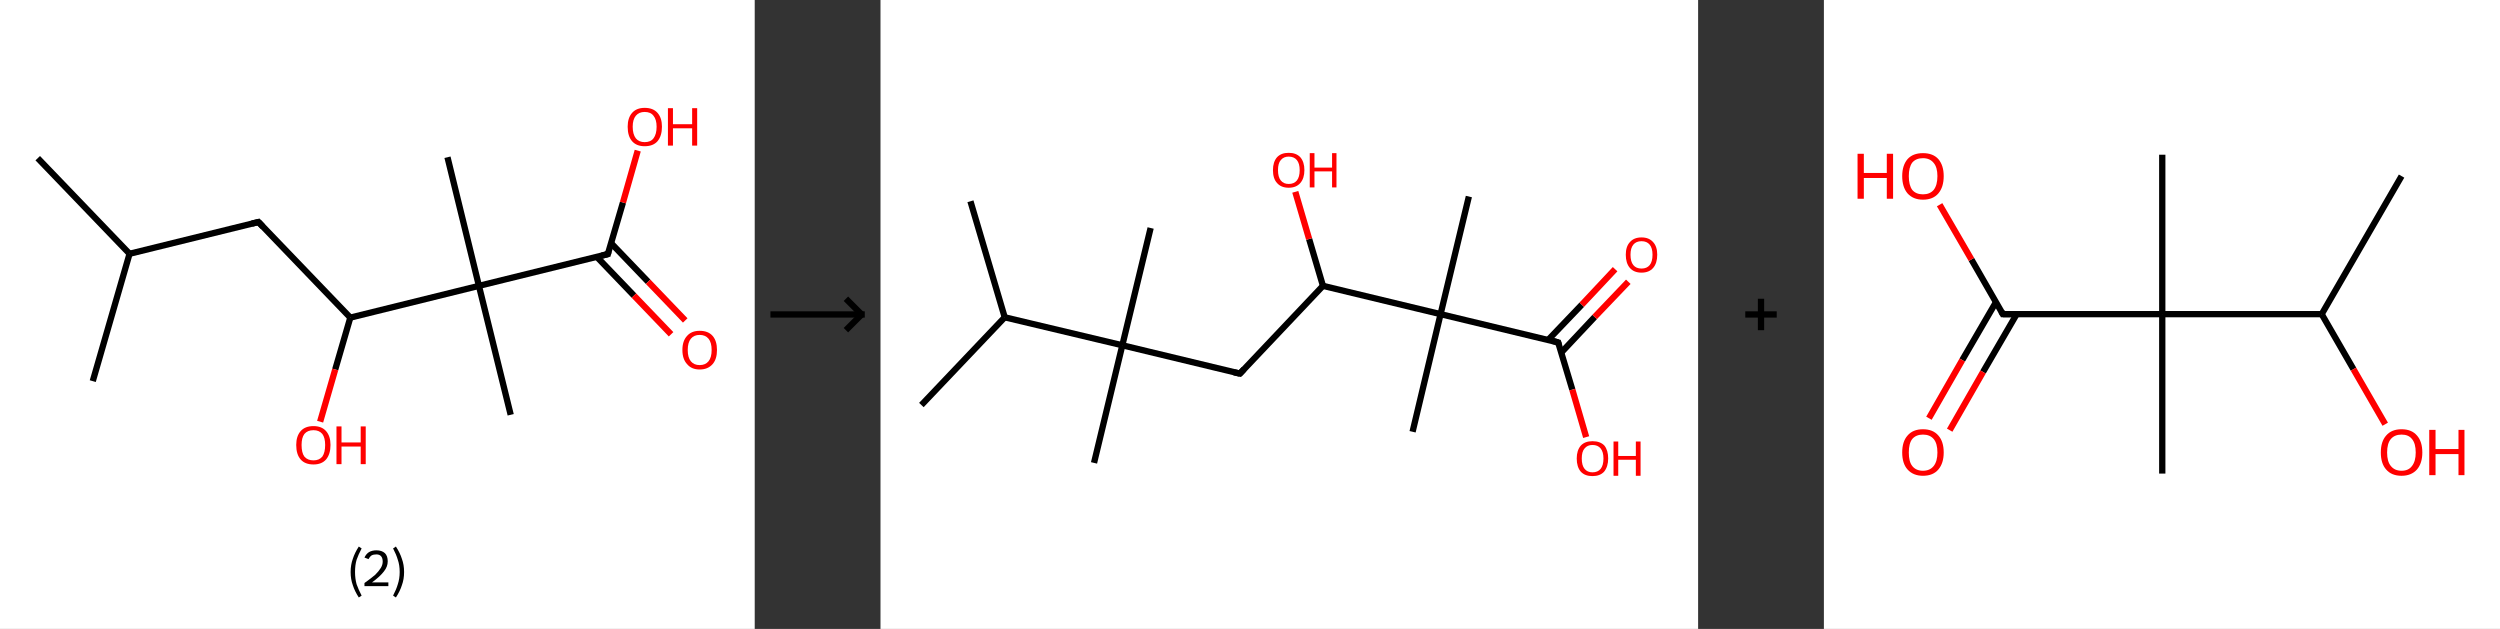 <?xml version='1.0' encoding='ASCII' standalone='yes'?>
<svg xmlns="http://www.w3.org/2000/svg" xmlns:xlink="http://www.w3.org/1999/xlink" version="1.1" width="795.0px" viewBox="0 0 795.0 200.0" height="200.0px">
  <rect x="0" y="0" width="795.0" height="200.0" fill="#333333" stroke="none"/>
  <g>
    <g transform="translate(0, 0) scale(1 1) "><!-- END OF HEADER -->
<rect style="opacity:1.0;fill:#FFFFFF;stroke:none" width="240.0" height="200.0" x="0.0" y="0.0"> </rect>
<path class="bond-0 atom-0 atom-1" d="M 12.0,50.3 L 41.2,80.7" style="fill:none;fill-rule:evenodd;stroke:#000000;stroke-width:2.0px;stroke-linecap:butt;stroke-linejoin:miter;stroke-opacity:1"/>
<path class="bond-1 atom-1 atom-2" d="M 41.2,80.7 L 29.5,121.2" style="fill:none;fill-rule:evenodd;stroke:#000000;stroke-width:2.0px;stroke-linecap:butt;stroke-linejoin:miter;stroke-opacity:1"/>
<path class="bond-2 atom-1 atom-3" d="M 41.2,80.7 L 82.2,70.6" style="fill:none;fill-rule:evenodd;stroke:#000000;stroke-width:2.0px;stroke-linecap:butt;stroke-linejoin:miter;stroke-opacity:1"/>
<path class="bond-3 atom-3 atom-4" d="M 82.2,70.6 L 111.4,101.0" style="fill:none;fill-rule:evenodd;stroke:#000000;stroke-width:2.0px;stroke-linecap:butt;stroke-linejoin:miter;stroke-opacity:1"/>
<path class="bond-4 atom-4 atom-5" d="M 111.4,101.0 L 106.6,117.5" style="fill:none;fill-rule:evenodd;stroke:#000000;stroke-width:2.0px;stroke-linecap:butt;stroke-linejoin:miter;stroke-opacity:1"/>
<path class="bond-4 atom-4 atom-5" d="M 106.6,117.5 L 101.8,134.1" style="fill:none;fill-rule:evenodd;stroke:#FF0000;stroke-width:2.0px;stroke-linecap:butt;stroke-linejoin:miter;stroke-opacity:1"/>
<path class="bond-5 atom-4 atom-6" d="M 111.4,101.0 L 152.3,90.9" style="fill:none;fill-rule:evenodd;stroke:#000000;stroke-width:2.0px;stroke-linecap:butt;stroke-linejoin:miter;stroke-opacity:1"/>
<path class="bond-6 atom-6 atom-7" d="M 152.3,90.9 L 142.3,50.0" style="fill:none;fill-rule:evenodd;stroke:#000000;stroke-width:2.0px;stroke-linecap:butt;stroke-linejoin:miter;stroke-opacity:1"/>
<path class="bond-7 atom-6 atom-8" d="M 152.3,90.9 L 162.4,131.9" style="fill:none;fill-rule:evenodd;stroke:#000000;stroke-width:2.0px;stroke-linecap:butt;stroke-linejoin:miter;stroke-opacity:1"/>
<path class="bond-8 atom-6 atom-9" d="M 152.3,90.9 L 193.3,80.8" style="fill:none;fill-rule:evenodd;stroke:#000000;stroke-width:2.0px;stroke-linecap:butt;stroke-linejoin:miter;stroke-opacity:1"/>
<path class="bond-9 atom-9 atom-10" d="M 189.8,81.7 L 201.6,94.0" style="fill:none;fill-rule:evenodd;stroke:#000000;stroke-width:2.0px;stroke-linecap:butt;stroke-linejoin:miter;stroke-opacity:1"/>
<path class="bond-9 atom-9 atom-10" d="M 201.6,94.0 L 213.4,106.3" style="fill:none;fill-rule:evenodd;stroke:#FF0000;stroke-width:2.0px;stroke-linecap:butt;stroke-linejoin:miter;stroke-opacity:1"/>
<path class="bond-9 atom-9 atom-10" d="M 194.3,77.3 L 206.1,89.6" style="fill:none;fill-rule:evenodd;stroke:#000000;stroke-width:2.0px;stroke-linecap:butt;stroke-linejoin:miter;stroke-opacity:1"/>
<path class="bond-9 atom-9 atom-10" d="M 206.1,89.6 L 217.9,101.9" style="fill:none;fill-rule:evenodd;stroke:#FF0000;stroke-width:2.0px;stroke-linecap:butt;stroke-linejoin:miter;stroke-opacity:1"/>
<path class="bond-10 atom-9 atom-11" d="M 193.3,80.8 L 198.1,64.4" style="fill:none;fill-rule:evenodd;stroke:#000000;stroke-width:2.0px;stroke-linecap:butt;stroke-linejoin:miter;stroke-opacity:1"/>
<path class="bond-10 atom-9 atom-11" d="M 198.1,64.4 L 202.8,47.9" style="fill:none;fill-rule:evenodd;stroke:#FF0000;stroke-width:2.0px;stroke-linecap:butt;stroke-linejoin:miter;stroke-opacity:1"/>
<path d="M 80.1,71.1 L 82.2,70.6 L 83.6,72.1" style="fill:none;stroke:#000000;stroke-width:2.0px;stroke-linecap:butt;stroke-linejoin:miter;stroke-opacity:1;"/>
<path d="M 191.3,81.3 L 193.3,80.8 L 193.5,80.0" style="fill:none;stroke:#000000;stroke-width:2.0px;stroke-linecap:butt;stroke-linejoin:miter;stroke-opacity:1;"/>
<path class="atom-5" d="M 94.2 141.5 Q 94.2 138.7, 95.6 137.1 Q 97.0 135.5, 99.7 135.5 Q 102.3 135.5, 103.7 137.1 Q 105.1 138.7, 105.1 141.5 Q 105.1 144.4, 103.7 146.1 Q 102.3 147.7, 99.7 147.7 Q 97.0 147.7, 95.6 146.1 Q 94.2 144.5, 94.2 141.5 M 99.7 146.4 Q 101.5 146.4, 102.5 145.2 Q 103.4 143.9, 103.4 141.5 Q 103.4 139.2, 102.5 138.0 Q 101.5 136.8, 99.7 136.8 Q 97.8 136.8, 96.8 138.0 Q 95.9 139.2, 95.9 141.5 Q 95.9 144.0, 96.8 145.2 Q 97.8 146.4, 99.7 146.4 " fill="#FF0000"/>
<path class="atom-5" d="M 107.0 135.6 L 108.6 135.6 L 108.6 140.7 L 114.7 140.7 L 114.7 135.6 L 116.3 135.6 L 116.3 147.6 L 114.7 147.6 L 114.7 142.0 L 108.6 142.0 L 108.6 147.6 L 107.0 147.6 L 107.0 135.6 " fill="#FF0000"/>
<path class="atom-10" d="M 217.0 111.3 Q 217.0 108.4, 218.5 106.8 Q 219.9 105.2, 222.5 105.2 Q 225.2 105.2, 226.6 106.8 Q 228.0 108.4, 228.0 111.3 Q 228.0 114.2, 226.6 115.8 Q 225.1 117.5, 222.5 117.5 Q 219.9 117.5, 218.5 115.8 Q 217.0 114.2, 217.0 111.3 M 222.5 116.1 Q 224.3 116.1, 225.3 114.9 Q 226.3 113.7, 226.3 111.3 Q 226.3 108.9, 225.3 107.7 Q 224.3 106.5, 222.5 106.5 Q 220.7 106.5, 219.7 107.7 Q 218.7 108.9, 218.7 111.3 Q 218.7 113.7, 219.7 114.9 Q 220.7 116.1, 222.5 116.1 " fill="#FF0000"/>
<path class="atom-11" d="M 199.6 40.3 Q 199.6 37.5, 201.0 35.9 Q 202.4 34.3, 205.0 34.3 Q 207.7 34.3, 209.1 35.9 Q 210.5 37.5, 210.5 40.3 Q 210.5 43.2, 209.1 44.9 Q 207.7 46.5, 205.0 46.5 Q 202.4 46.5, 201.0 44.9 Q 199.6 43.3, 199.6 40.3 M 205.0 45.2 Q 206.9 45.2, 207.8 44.0 Q 208.8 42.7, 208.8 40.3 Q 208.8 38.0, 207.8 36.8 Q 206.9 35.6, 205.0 35.6 Q 203.2 35.6, 202.2 36.8 Q 201.2 38.0, 201.2 40.3 Q 201.2 42.7, 202.2 44.0 Q 203.2 45.2, 205.0 45.2 " fill="#FF0000"/>
<path class="atom-11" d="M 212.4 34.4 L 214.0 34.4 L 214.0 39.5 L 220.1 39.5 L 220.1 34.4 L 221.7 34.4 L 221.7 46.3 L 220.1 46.3 L 220.1 40.8 L 214.0 40.8 L 214.0 46.3 L 212.4 46.3 L 212.4 34.4 " fill="#FF0000"/>
<path class="legend" d="M 111.5 181.9 Q 111.5 179.6, 112.2 177.7 Q 112.8 175.8, 114.1 173.8 L 115.0 174.4 Q 114.0 176.3, 113.4 178.0 Q 112.9 179.7, 112.9 181.9 Q 112.9 184.0, 113.4 185.8 Q 114.0 187.5, 115.0 189.4 L 114.1 190.0 Q 112.8 188.0, 112.2 186.1 Q 111.5 184.2, 111.5 181.9 " fill="#000000"/>
<path class="legend" d="M 115.9 177.3 Q 116.4 176.2, 117.3 175.6 Q 118.3 175.0, 119.7 175.0 Q 121.4 175.0, 122.4 175.9 Q 123.3 176.8, 123.3 178.5 Q 123.3 180.2, 122.1 181.7 Q 120.9 183.3, 118.3 185.2 L 123.5 185.2 L 123.5 186.4 L 115.9 186.4 L 115.9 185.4 Q 118.0 183.9, 119.3 182.8 Q 120.5 181.6, 121.1 180.6 Q 121.7 179.6, 121.7 178.6 Q 121.7 177.5, 121.2 176.9 Q 120.7 176.3, 119.7 176.3 Q 118.8 176.3, 118.2 176.6 Q 117.6 177.0, 117.2 177.8 L 115.9 177.3 " fill="#000000"/>
<path class="legend" d="M 128.5 181.9 Q 128.5 184.2, 127.8 186.1 Q 127.2 188.0, 125.9 190.0 L 125.0 189.4 Q 126.0 187.5, 126.5 185.8 Q 127.1 184.0, 127.1 181.9 Q 127.1 179.7, 126.5 178.0 Q 126.0 176.3, 125.0 174.4 L 125.9 173.8 Q 127.2 175.8, 127.8 177.7 Q 128.5 179.6, 128.5 181.9 " fill="#000000"/>
</g>
    <g transform="translate(240.0, 0) scale(1 1) "><line x1="5" y1="100" x2="35" y2="100" style="stroke:rgb(0,0,0);stroke-width:2"/>
  <line x1="34" y1="100" x2="29" y2="95" style="stroke:rgb(0,0,0);stroke-width:2"/>
  <line x1="34" y1="100" x2="29" y2="105" style="stroke:rgb(0,0,0);stroke-width:2"/>
</g>
    <g transform="translate(280.0, 0) scale(1 1) "><!-- END OF HEADER -->
<rect style="opacity:1.0;fill:#FFFFFF;stroke:none" width="260.0" height="200.0" x="0.0" y="0.0"> </rect>
<path class="bond-0 atom-0 atom-1" d="M 28.6,64.0 L 39.5,100.9" style="fill:none;fill-rule:evenodd;stroke:#000000;stroke-width:2.0px;stroke-linecap:butt;stroke-linejoin:miter;stroke-opacity:1"/>
<path class="bond-1 atom-1 atom-2" d="M 39.5,100.9 L 13.0,128.8" style="fill:none;fill-rule:evenodd;stroke:#000000;stroke-width:2.0px;stroke-linecap:butt;stroke-linejoin:miter;stroke-opacity:1"/>
<path class="bond-2 atom-1 atom-3" d="M 39.5,100.9 L 76.9,109.8" style="fill:none;fill-rule:evenodd;stroke:#000000;stroke-width:2.0px;stroke-linecap:butt;stroke-linejoin:miter;stroke-opacity:1"/>
<path class="bond-3 atom-3 atom-4" d="M 76.9,109.8 L 67.9,147.2" style="fill:none;fill-rule:evenodd;stroke:#000000;stroke-width:2.0px;stroke-linecap:butt;stroke-linejoin:miter;stroke-opacity:1"/>
<path class="bond-4 atom-3 atom-5" d="M 76.9,109.8 L 85.9,72.5" style="fill:none;fill-rule:evenodd;stroke:#000000;stroke-width:2.0px;stroke-linecap:butt;stroke-linejoin:miter;stroke-opacity:1"/>
<path class="bond-5 atom-3 atom-6" d="M 76.9,109.8 L 114.3,118.8" style="fill:none;fill-rule:evenodd;stroke:#000000;stroke-width:2.0px;stroke-linecap:butt;stroke-linejoin:miter;stroke-opacity:1"/>
<path class="bond-6 atom-6 atom-7" d="M 114.3,118.8 L 140.7,90.9" style="fill:none;fill-rule:evenodd;stroke:#000000;stroke-width:2.0px;stroke-linecap:butt;stroke-linejoin:miter;stroke-opacity:1"/>
<path class="bond-7 atom-7 atom-8" d="M 140.7,90.9 L 136.3,76.0" style="fill:none;fill-rule:evenodd;stroke:#000000;stroke-width:2.0px;stroke-linecap:butt;stroke-linejoin:miter;stroke-opacity:1"/>
<path class="bond-7 atom-7 atom-8" d="M 136.3,76.0 L 131.9,61.0" style="fill:none;fill-rule:evenodd;stroke:#FF0000;stroke-width:2.0px;stroke-linecap:butt;stroke-linejoin:miter;stroke-opacity:1"/>
<path class="bond-8 atom-7 atom-9" d="M 140.7,90.9 L 178.1,99.9" style="fill:none;fill-rule:evenodd;stroke:#000000;stroke-width:2.0px;stroke-linecap:butt;stroke-linejoin:miter;stroke-opacity:1"/>
<path class="bond-9 atom-9 atom-10" d="M 178.1,99.9 L 169.2,137.3" style="fill:none;fill-rule:evenodd;stroke:#000000;stroke-width:2.0px;stroke-linecap:butt;stroke-linejoin:miter;stroke-opacity:1"/>
<path class="bond-10 atom-9 atom-11" d="M 178.1,99.9 L 187.1,62.5" style="fill:none;fill-rule:evenodd;stroke:#000000;stroke-width:2.0px;stroke-linecap:butt;stroke-linejoin:miter;stroke-opacity:1"/>
<path class="bond-11 atom-9 atom-12" d="M 178.1,99.9 L 215.5,108.9" style="fill:none;fill-rule:evenodd;stroke:#000000;stroke-width:2.0px;stroke-linecap:butt;stroke-linejoin:miter;stroke-opacity:1"/>
<path class="bond-12 atom-12 atom-13" d="M 216.5,112.1 L 227.1,100.8" style="fill:none;fill-rule:evenodd;stroke:#000000;stroke-width:2.0px;stroke-linecap:butt;stroke-linejoin:miter;stroke-opacity:1"/>
<path class="bond-12 atom-12 atom-13" d="M 227.1,100.8 L 237.8,89.6" style="fill:none;fill-rule:evenodd;stroke:#FF0000;stroke-width:2.0px;stroke-linecap:butt;stroke-linejoin:miter;stroke-opacity:1"/>
<path class="bond-12 atom-12 atom-13" d="M 212.3,108.1 L 223.0,96.9" style="fill:none;fill-rule:evenodd;stroke:#000000;stroke-width:2.0px;stroke-linecap:butt;stroke-linejoin:miter;stroke-opacity:1"/>
<path class="bond-12 atom-12 atom-13" d="M 223.0,96.9 L 233.6,85.6" style="fill:none;fill-rule:evenodd;stroke:#FF0000;stroke-width:2.0px;stroke-linecap:butt;stroke-linejoin:miter;stroke-opacity:1"/>
<path class="bond-13 atom-12 atom-14" d="M 215.5,108.9 L 220.0,123.9" style="fill:none;fill-rule:evenodd;stroke:#000000;stroke-width:2.0px;stroke-linecap:butt;stroke-linejoin:miter;stroke-opacity:1"/>
<path class="bond-13 atom-12 atom-14" d="M 220.0,123.9 L 224.4,139.0" style="fill:none;fill-rule:evenodd;stroke:#FF0000;stroke-width:2.0px;stroke-linecap:butt;stroke-linejoin:miter;stroke-opacity:1"/>
<path d="M 112.4,118.4 L 114.3,118.8 L 115.6,117.4" style="fill:none;stroke:#000000;stroke-width:2.0px;stroke-linecap:butt;stroke-linejoin:miter;stroke-opacity:1;"/>
<path d="M 213.7,108.4 L 215.5,108.9 L 215.7,109.6" style="fill:none;stroke:#000000;stroke-width:2.0px;stroke-linecap:butt;stroke-linejoin:miter;stroke-opacity:1;"/>
<path class="atom-8" d="M 124.8 54.1 Q 124.8 51.5, 126.1 50.0 Q 127.4 48.6, 129.8 48.6 Q 132.2 48.6, 133.5 50.0 Q 134.8 51.5, 134.8 54.1 Q 134.8 56.7, 133.5 58.2 Q 132.2 59.7, 129.8 59.7 Q 127.4 59.7, 126.1 58.2 Q 124.8 56.8, 124.8 54.1 M 129.8 58.5 Q 131.5 58.5, 132.4 57.4 Q 133.3 56.3, 133.3 54.1 Q 133.3 52.0, 132.4 50.9 Q 131.5 49.8, 129.8 49.8 Q 128.2 49.8, 127.3 50.9 Q 126.4 51.9, 126.4 54.1 Q 126.4 56.3, 127.3 57.4 Q 128.2 58.5, 129.8 58.5 " fill="#FF0000"/>
<path class="atom-8" d="M 136.5 48.7 L 138.0 48.7 L 138.0 53.3 L 143.6 53.3 L 143.6 48.7 L 145.0 48.7 L 145.0 59.6 L 143.6 59.6 L 143.6 54.5 L 138.0 54.5 L 138.0 59.6 L 136.5 59.6 L 136.5 48.7 " fill="#FF0000"/>
<path class="atom-13" d="M 237.0 81.0 Q 237.0 78.4, 238.3 77.0 Q 239.6 75.5, 242.0 75.5 Q 244.4 75.5, 245.7 77.0 Q 247.0 78.4, 247.0 81.0 Q 247.0 83.7, 245.7 85.2 Q 244.4 86.7, 242.0 86.7 Q 239.6 86.7, 238.3 85.2 Q 237.0 83.7, 237.0 81.0 M 242.0 85.4 Q 243.7 85.4, 244.6 84.3 Q 245.5 83.2, 245.5 81.0 Q 245.5 78.9, 244.6 77.8 Q 243.7 76.7, 242.0 76.7 Q 240.3 76.7, 239.4 77.8 Q 238.5 78.9, 238.5 81.0 Q 238.5 83.2, 239.4 84.3 Q 240.3 85.4, 242.0 85.4 " fill="#FF0000"/>
<path class="atom-14" d="M 221.4 145.8 Q 221.4 143.2, 222.7 141.7 Q 224.0 140.3, 226.4 140.3 Q 228.9 140.3, 230.2 141.7 Q 231.4 143.2, 231.4 145.8 Q 231.4 148.4, 230.1 150.0 Q 228.8 151.4, 226.4 151.4 Q 224.0 151.4, 222.7 150.0 Q 221.4 148.5, 221.4 145.8 M 226.4 150.2 Q 228.1 150.2, 229.0 149.1 Q 229.9 148.0, 229.9 145.8 Q 229.9 143.7, 229.0 142.6 Q 228.1 141.5, 226.4 141.5 Q 224.8 141.5, 223.9 142.6 Q 223.0 143.6, 223.0 145.8 Q 223.0 148.0, 223.9 149.1 Q 224.8 150.2, 226.4 150.2 " fill="#FF0000"/>
<path class="atom-14" d="M 233.1 140.4 L 234.6 140.4 L 234.6 145.0 L 240.2 145.0 L 240.2 140.4 L 241.7 140.4 L 241.7 151.3 L 240.2 151.3 L 240.2 146.2 L 234.6 146.2 L 234.6 151.3 L 233.1 151.3 L 233.1 140.4 " fill="#FF0000"/>
</g>
    <g transform="translate(540.0, 0) scale(1 1) "><line x1="15" y1="100" x2="25" y2="100" style="stroke:rgb(0,0,0);stroke-width:2"/>
  <line x1="20" y1="95" x2="20" y2="105" style="stroke:rgb(0,0,0);stroke-width:2"/>
</g>
    <g transform="translate(580.0, 0) scale(1 1) "><!-- END OF HEADER -->
<rect style="opacity:1.0;fill:#FFFFFF;stroke:none" width="215.0" height="200.0" x="0.0" y="0.0"> </rect>
<path class="bond-0 atom-0 atom-1" d="M 183.7,56.0 L 158.3,99.9" style="fill:none;fill-rule:evenodd;stroke:#000000;stroke-width:2.0px;stroke-linecap:butt;stroke-linejoin:miter;stroke-opacity:1"/>
<path class="bond-1 atom-1 atom-2" d="M 158.3,99.9 L 168.4,117.4" style="fill:none;fill-rule:evenodd;stroke:#000000;stroke-width:2.0px;stroke-linecap:butt;stroke-linejoin:miter;stroke-opacity:1"/>
<path class="bond-1 atom-1 atom-2" d="M 168.4,117.4 L 178.5,134.9" style="fill:none;fill-rule:evenodd;stroke:#FF0000;stroke-width:2.0px;stroke-linecap:butt;stroke-linejoin:miter;stroke-opacity:1"/>
<path class="bond-2 atom-1 atom-3" d="M 158.3,99.9 L 107.6,99.9" style="fill:none;fill-rule:evenodd;stroke:#000000;stroke-width:2.0px;stroke-linecap:butt;stroke-linejoin:miter;stroke-opacity:1"/>
<path class="bond-3 atom-3 atom-4" d="M 107.6,99.9 L 107.6,49.2" style="fill:none;fill-rule:evenodd;stroke:#000000;stroke-width:2.0px;stroke-linecap:butt;stroke-linejoin:miter;stroke-opacity:1"/>
<path class="bond-4 atom-3 atom-5" d="M 107.6,99.9 L 107.6,150.6" style="fill:none;fill-rule:evenodd;stroke:#000000;stroke-width:2.0px;stroke-linecap:butt;stroke-linejoin:miter;stroke-opacity:1"/>
<path class="bond-5 atom-3 atom-6" d="M 107.6,99.9 L 56.9,99.9" style="fill:none;fill-rule:evenodd;stroke:#000000;stroke-width:2.0px;stroke-linecap:butt;stroke-linejoin:miter;stroke-opacity:1"/>
<path class="bond-6 atom-6 atom-7" d="M 54.7,96.1 L 44.0,114.5" style="fill:none;fill-rule:evenodd;stroke:#000000;stroke-width:2.0px;stroke-linecap:butt;stroke-linejoin:miter;stroke-opacity:1"/>
<path class="bond-6 atom-6 atom-7" d="M 44.0,114.5 L 33.4,133.0" style="fill:none;fill-rule:evenodd;stroke:#FF0000;stroke-width:2.0px;stroke-linecap:butt;stroke-linejoin:miter;stroke-opacity:1"/>
<path class="bond-6 atom-6 atom-7" d="M 61.3,99.9 L 50.6,118.3" style="fill:none;fill-rule:evenodd;stroke:#000000;stroke-width:2.0px;stroke-linecap:butt;stroke-linejoin:miter;stroke-opacity:1"/>
<path class="bond-6 atom-6 atom-7" d="M 50.6,118.3 L 40.0,136.8" style="fill:none;fill-rule:evenodd;stroke:#FF0000;stroke-width:2.0px;stroke-linecap:butt;stroke-linejoin:miter;stroke-opacity:1"/>
<path class="bond-7 atom-6 atom-8" d="M 56.9,99.9 L 46.9,82.5" style="fill:none;fill-rule:evenodd;stroke:#000000;stroke-width:2.0px;stroke-linecap:butt;stroke-linejoin:miter;stroke-opacity:1"/>
<path class="bond-7 atom-6 atom-8" d="M 46.9,82.5 L 36.8,65.1" style="fill:none;fill-rule:evenodd;stroke:#FF0000;stroke-width:2.0px;stroke-linecap:butt;stroke-linejoin:miter;stroke-opacity:1"/>
<path d="M 59.4,99.9 L 56.9,99.9 L 56.4,99.0" style="fill:none;stroke:#000000;stroke-width:2.0px;stroke-linecap:butt;stroke-linejoin:miter;stroke-opacity:1;"/>
<path class="atom-2" d="M 177.1 143.9 Q 177.1 140.4, 178.8 138.5 Q 180.5 136.5, 183.7 136.5 Q 186.9 136.5, 188.6 138.5 Q 190.3 140.4, 190.3 143.9 Q 190.3 147.3, 188.6 149.3 Q 186.8 151.3, 183.7 151.3 Q 180.5 151.3, 178.8 149.3 Q 177.1 147.4, 177.1 143.9 M 183.7 149.7 Q 185.9 149.7, 187.0 148.2 Q 188.2 146.7, 188.2 143.9 Q 188.2 141.0, 187.0 139.6 Q 185.9 138.2, 183.7 138.2 Q 181.5 138.2, 180.3 139.6 Q 179.1 141.0, 179.1 143.9 Q 179.1 146.8, 180.3 148.2 Q 181.5 149.7, 183.7 149.7 " fill="#FF0000"/>
<path class="atom-2" d="M 192.5 136.7 L 194.5 136.7 L 194.5 142.8 L 201.8 142.8 L 201.8 136.7 L 203.7 136.7 L 203.7 151.1 L 201.8 151.1 L 201.8 144.4 L 194.5 144.4 L 194.5 151.1 L 192.5 151.1 L 192.5 136.7 " fill="#FF0000"/>
<path class="atom-7" d="M 24.9 143.9 Q 24.9 140.4, 26.6 138.5 Q 28.3 136.5, 31.5 136.5 Q 34.7 136.5, 36.4 138.5 Q 38.1 140.4, 38.1 143.9 Q 38.1 147.3, 36.4 149.3 Q 34.7 151.3, 31.5 151.3 Q 28.4 151.3, 26.6 149.3 Q 24.9 147.4, 24.9 143.9 M 31.5 149.7 Q 33.7 149.7, 34.9 148.2 Q 36.1 146.7, 36.1 143.9 Q 36.1 141.0, 34.9 139.6 Q 33.7 138.2, 31.5 138.2 Q 29.3 138.2, 28.1 139.6 Q 27.0 141.0, 27.0 143.9 Q 27.0 146.8, 28.1 148.2 Q 29.3 149.7, 31.5 149.7 " fill="#FF0000"/>
<path class="atom-8" d="M 10.7 48.9 L 12.7 48.9 L 12.7 55.0 L 20.0 55.0 L 20.0 48.9 L 22.0 48.9 L 22.0 63.2 L 20.0 63.2 L 20.0 56.6 L 12.7 56.6 L 12.7 63.2 L 10.7 63.2 L 10.7 48.9 " fill="#FF0000"/>
<path class="atom-8" d="M 24.9 56.0 Q 24.9 52.6, 26.6 50.6 Q 28.3 48.7, 31.5 48.7 Q 34.7 48.7, 36.4 50.6 Q 38.1 52.6, 38.1 56.0 Q 38.1 59.5, 36.4 61.5 Q 34.7 63.5, 31.5 63.5 Q 28.4 63.5, 26.6 61.5 Q 24.9 59.5, 24.9 56.0 M 31.5 61.8 Q 33.7 61.8, 34.9 60.4 Q 36.1 58.9, 36.1 56.0 Q 36.1 53.2, 34.9 51.8 Q 33.7 50.3, 31.5 50.3 Q 29.3 50.3, 28.1 51.7 Q 27.0 53.2, 27.0 56.0 Q 27.0 58.9, 28.1 60.4 Q 29.3 61.8, 31.5 61.8 " fill="#FF0000"/>
</g>
  </g>
</svg>
